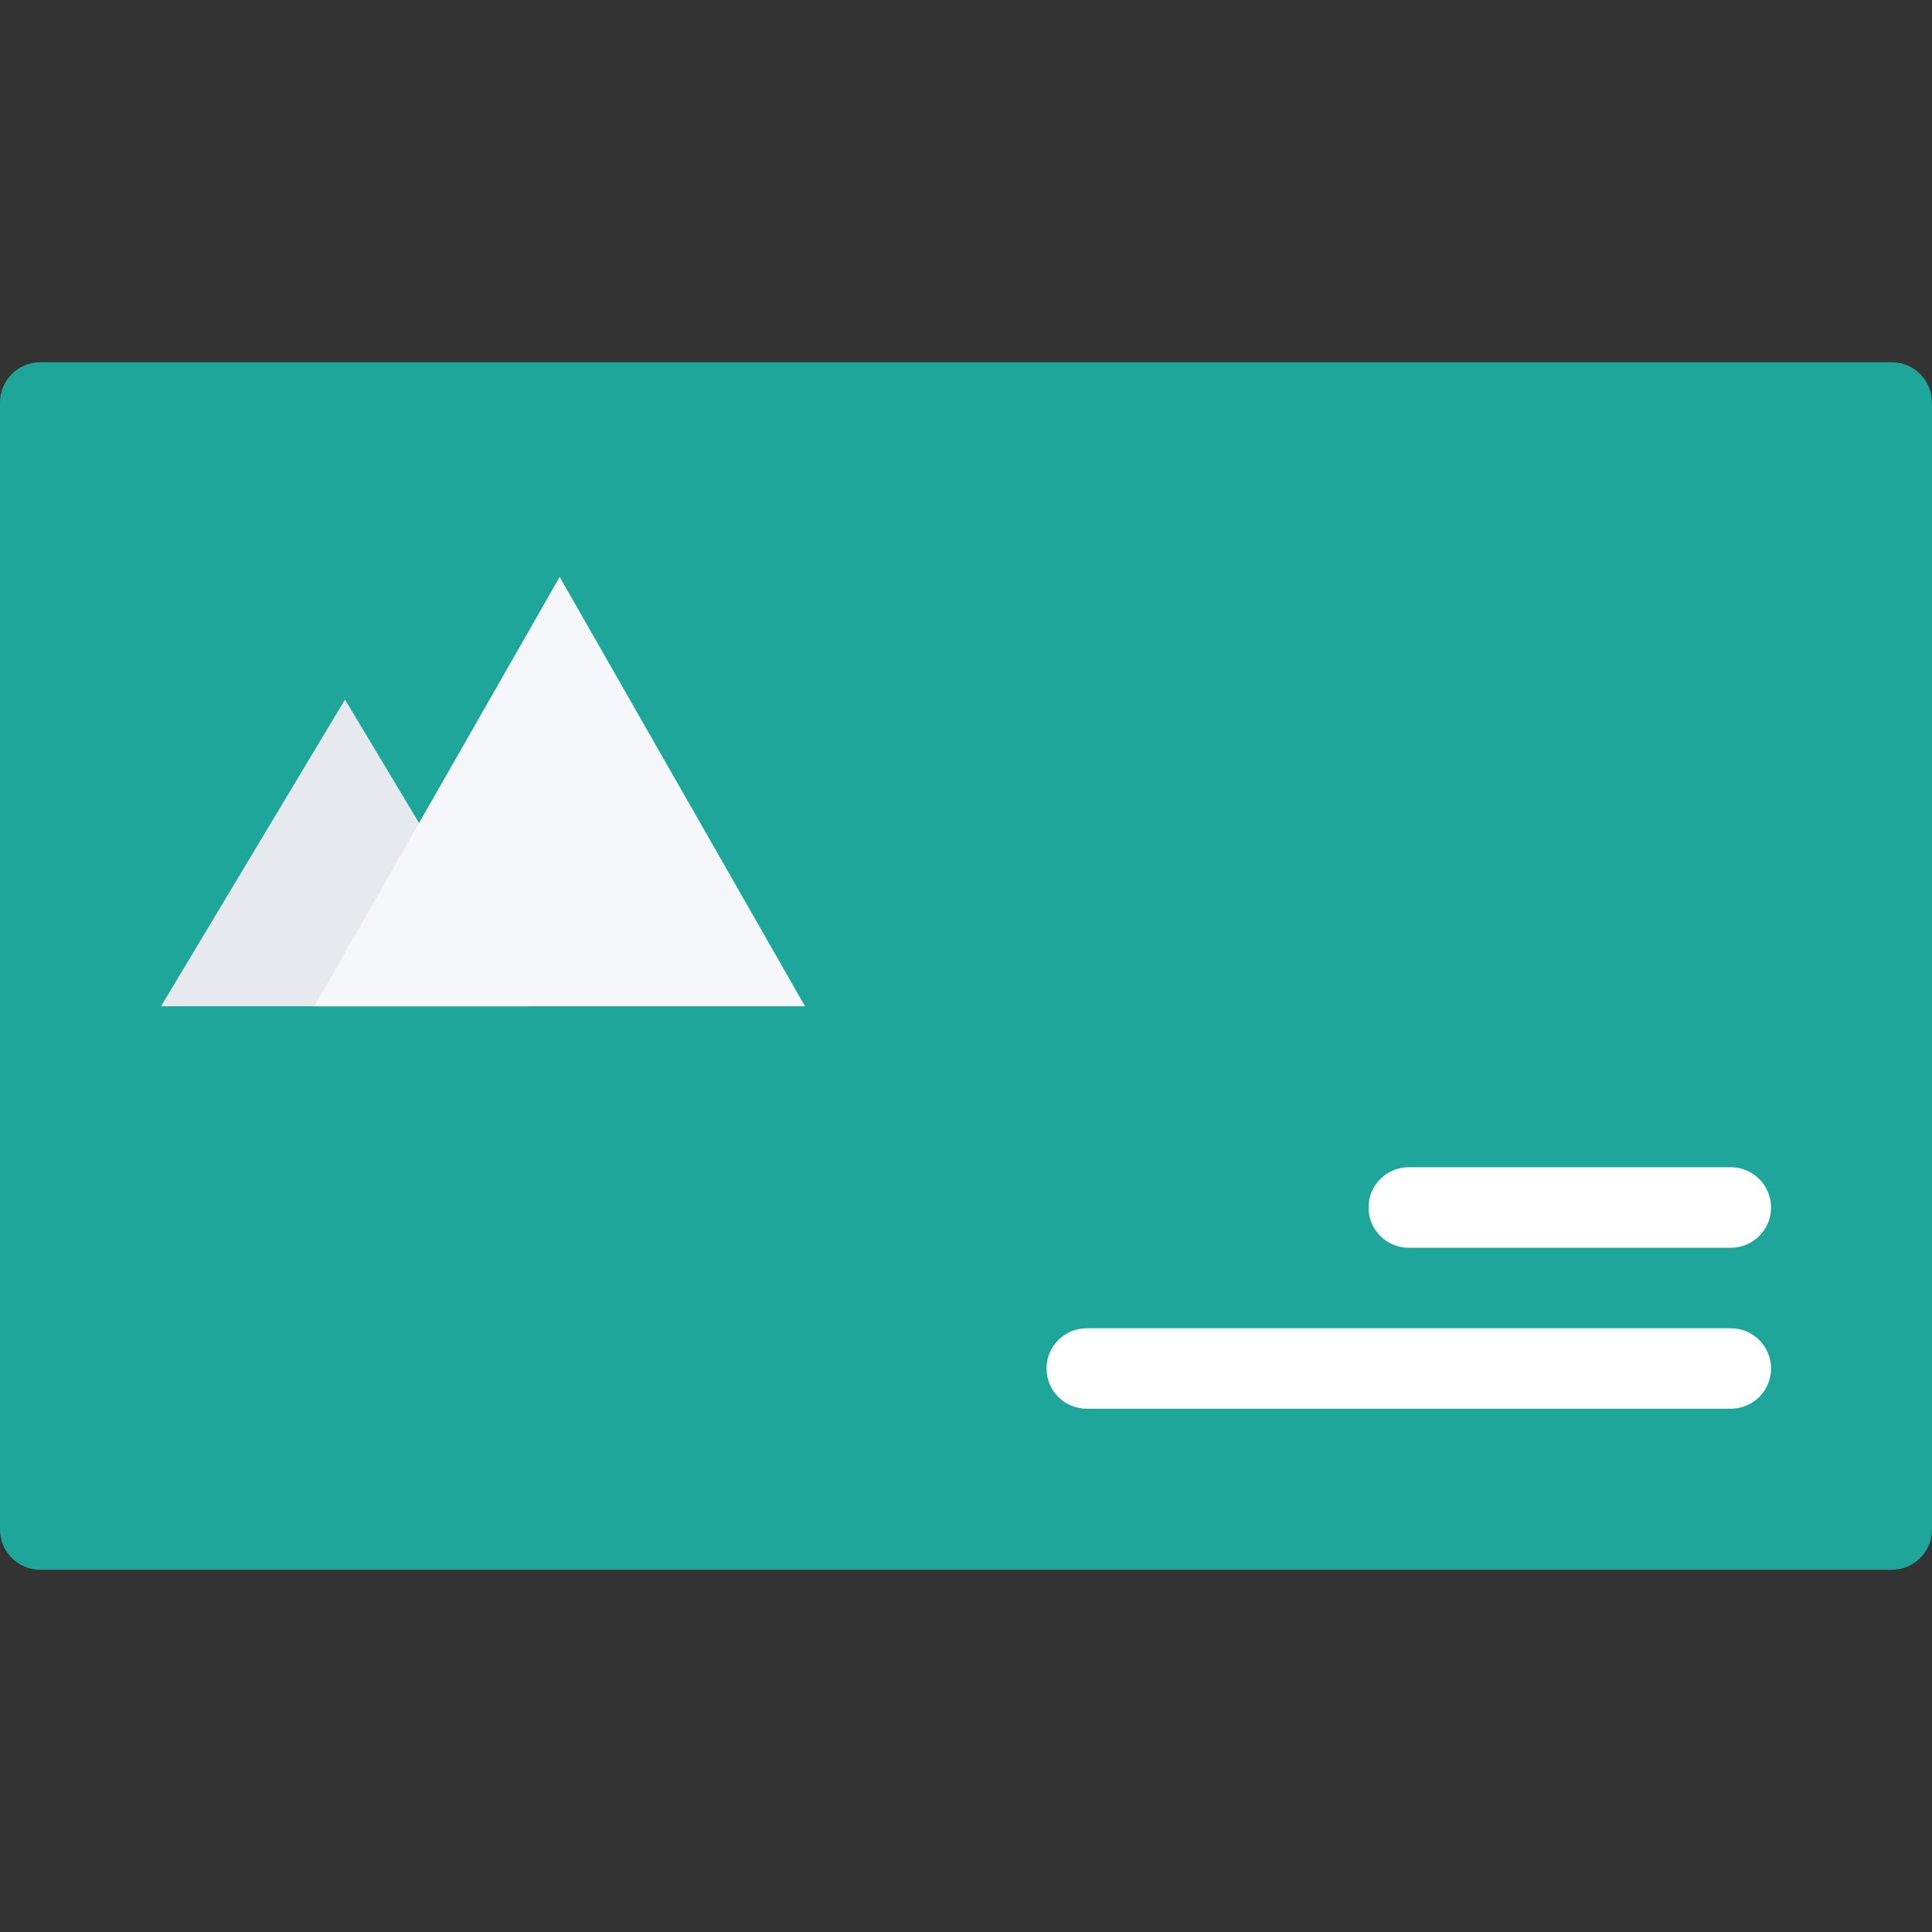 <?xml version="1.0"?>
<svg xmlns="http://www.w3.org/2000/svg" xmlns:xlink="http://www.w3.org/1999/xlink" version="1.1" id="Layer_1" x="0px" y="0px" viewBox="0 0 511.882 511.882" style="enable-background:new 0 0 511.882 511.882;" xml:space="preserve" width="512px" height="512px" class=""><rect x="0" y="0" width="511.882" height="511.882" fill="#333333" stroke="none"/><g><path style="fill:#1EA69A" d="M511.882,405.235c0,5.89-4.781,10.669-10.654,10.669H10.669C4.78,415.904,0,411.125,0,405.235  V106.647c0-5.889,4.78-10.669,10.669-10.669h490.559c5.873,0,10.654,4.78,10.654,10.669L511.882,405.235L511.882,405.235z" data-original="#5D9CEC" class="" data-old_color="#1ea69a"/><polygon style="fill:#E6E9ED;" points="42.662,266.611 91.408,185.348 140.163,266.611 " data-original="#E6E9ED"/><polygon style="fill:#F5F7FA;" points="83.285,266.611 148.286,152.855 213.286,266.611 " data-original="#F5F7FA"/><g>
	<path style="fill:#FFFFFF" d="M373.257,330.595h85.309c5.889,0,10.67-4.779,10.67-10.669s-4.781-10.669-10.67-10.669h-85.309   c-5.904,0-10.67,4.779-10.67,10.669S367.353,330.595,373.257,330.595z" data-original="#434A54" class="active-path" data-old_color="#1EA69A"/>
	<path style="fill:#FFFFFF" d="M458.566,351.92H287.933c-5.889,0-10.654,4.779-10.654,10.669s4.766,10.653,10.654,10.653h170.633   c5.889,0,10.67-4.764,10.67-10.653S464.455,351.92,458.566,351.92z" data-original="#434A54" class="active-path" data-old_color="#1EA69A"/>
</g></g> </svg>
